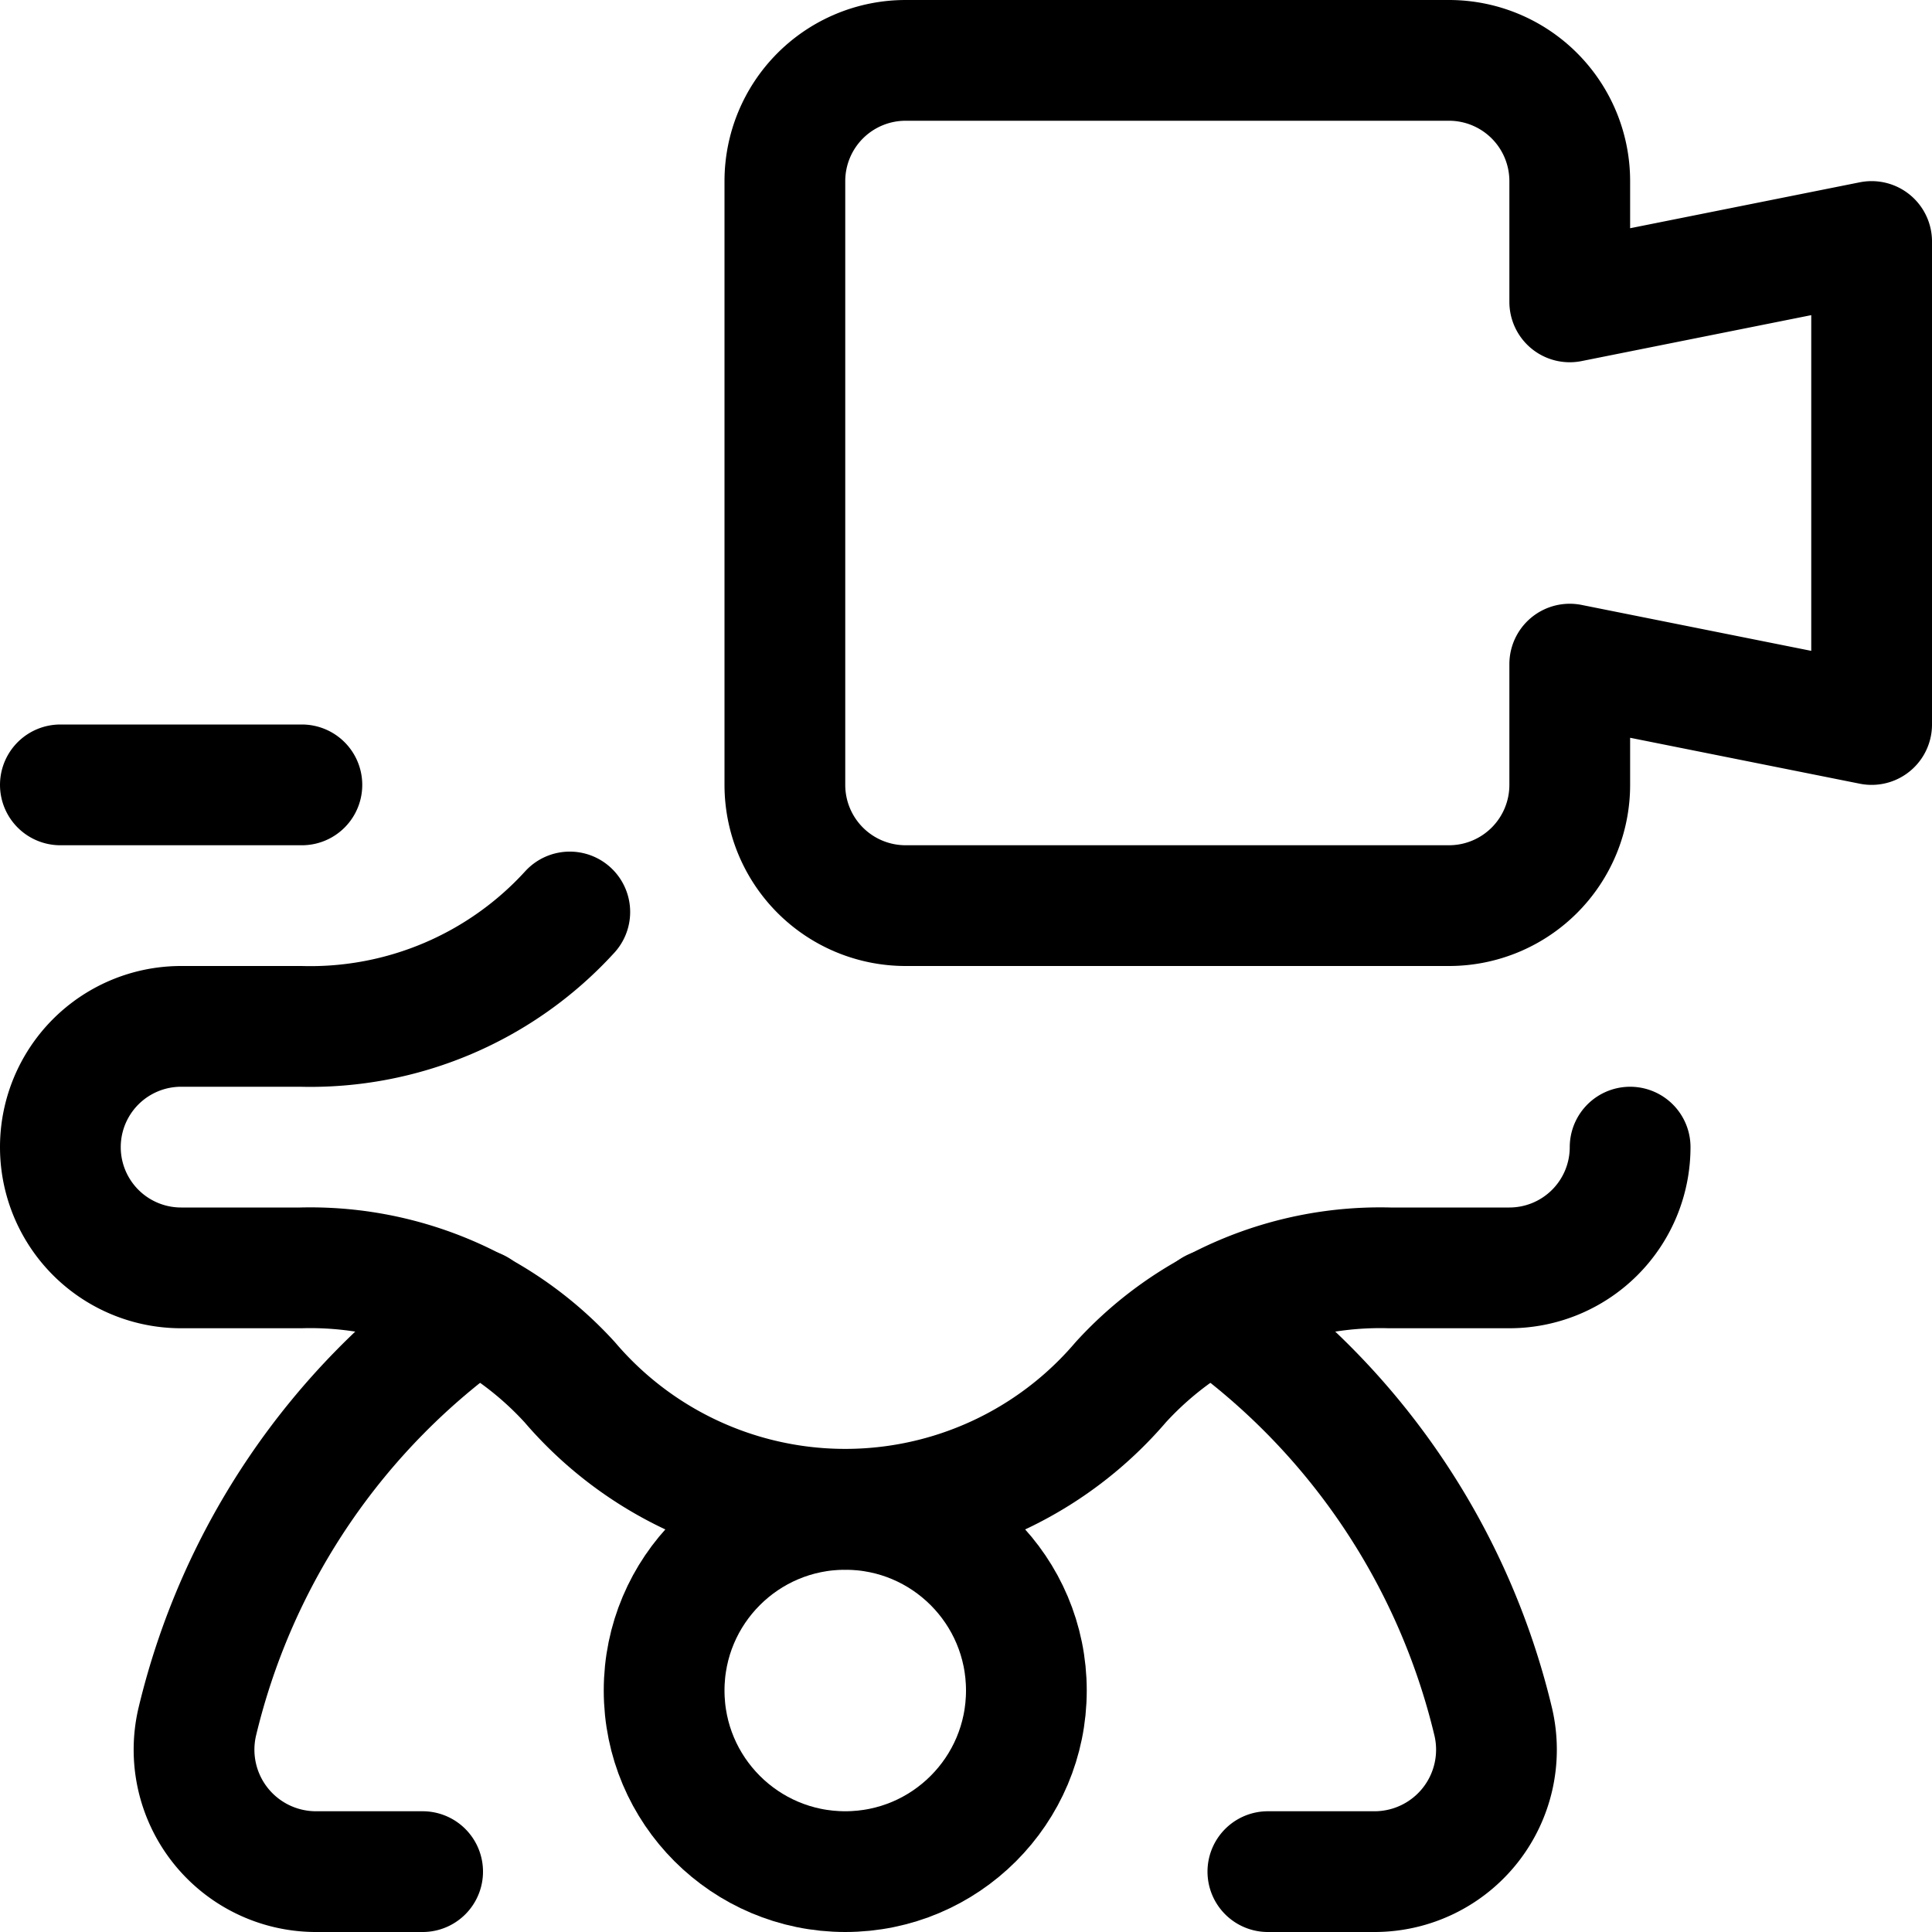 <svg xmlns="http://www.w3.org/2000/svg" viewBox="0 0 24 24" width="24" height="24"><defs><style>.a{fill:none;stroke:#000;stroke-linecap:round;stroke-linejoin:round;stroke-width:1.5px}</style></defs><title>drone-video</title><path class="a" d="M7.078 11.329a4.362 4.362 0 0 1-3.34 1.421H2.25a1.5 1.5 0 0 0 0 3h1.488a4.362 4.362 0 0 1 3.34 1.421 4.5 4.5 0 0 0 6.844 0 4.363 4.363 0 0 1 3.34-1.421h1.488a1.5 1.5 0 0 0 1.5-1.5M.75 9.75h3"/><path class="a" d="M5.93 16.267a8.735 8.735 0 0 0-3.48 5.124 1.515 1.515 0 0 0 1.464 1.859H5.25m9.82-6.983a8.73 8.73 0 0 1 3.48 5.124 1.515 1.515 0 0 1-1.464 1.859H15.75"/><circle class="a" cx="10.5" cy="21" r="2.25"/><path class="a" d="M19.5 3.75v-1.5A1.5 1.5 0 0 0 18 .75h-6.75a1.5 1.5 0 0 0-1.5 1.5v7.5a1.5 1.5 0 0 0 1.5 1.5H18a1.5 1.5 0 0 0 1.5-1.5v-1.5l3.75.75V3z"/></svg>